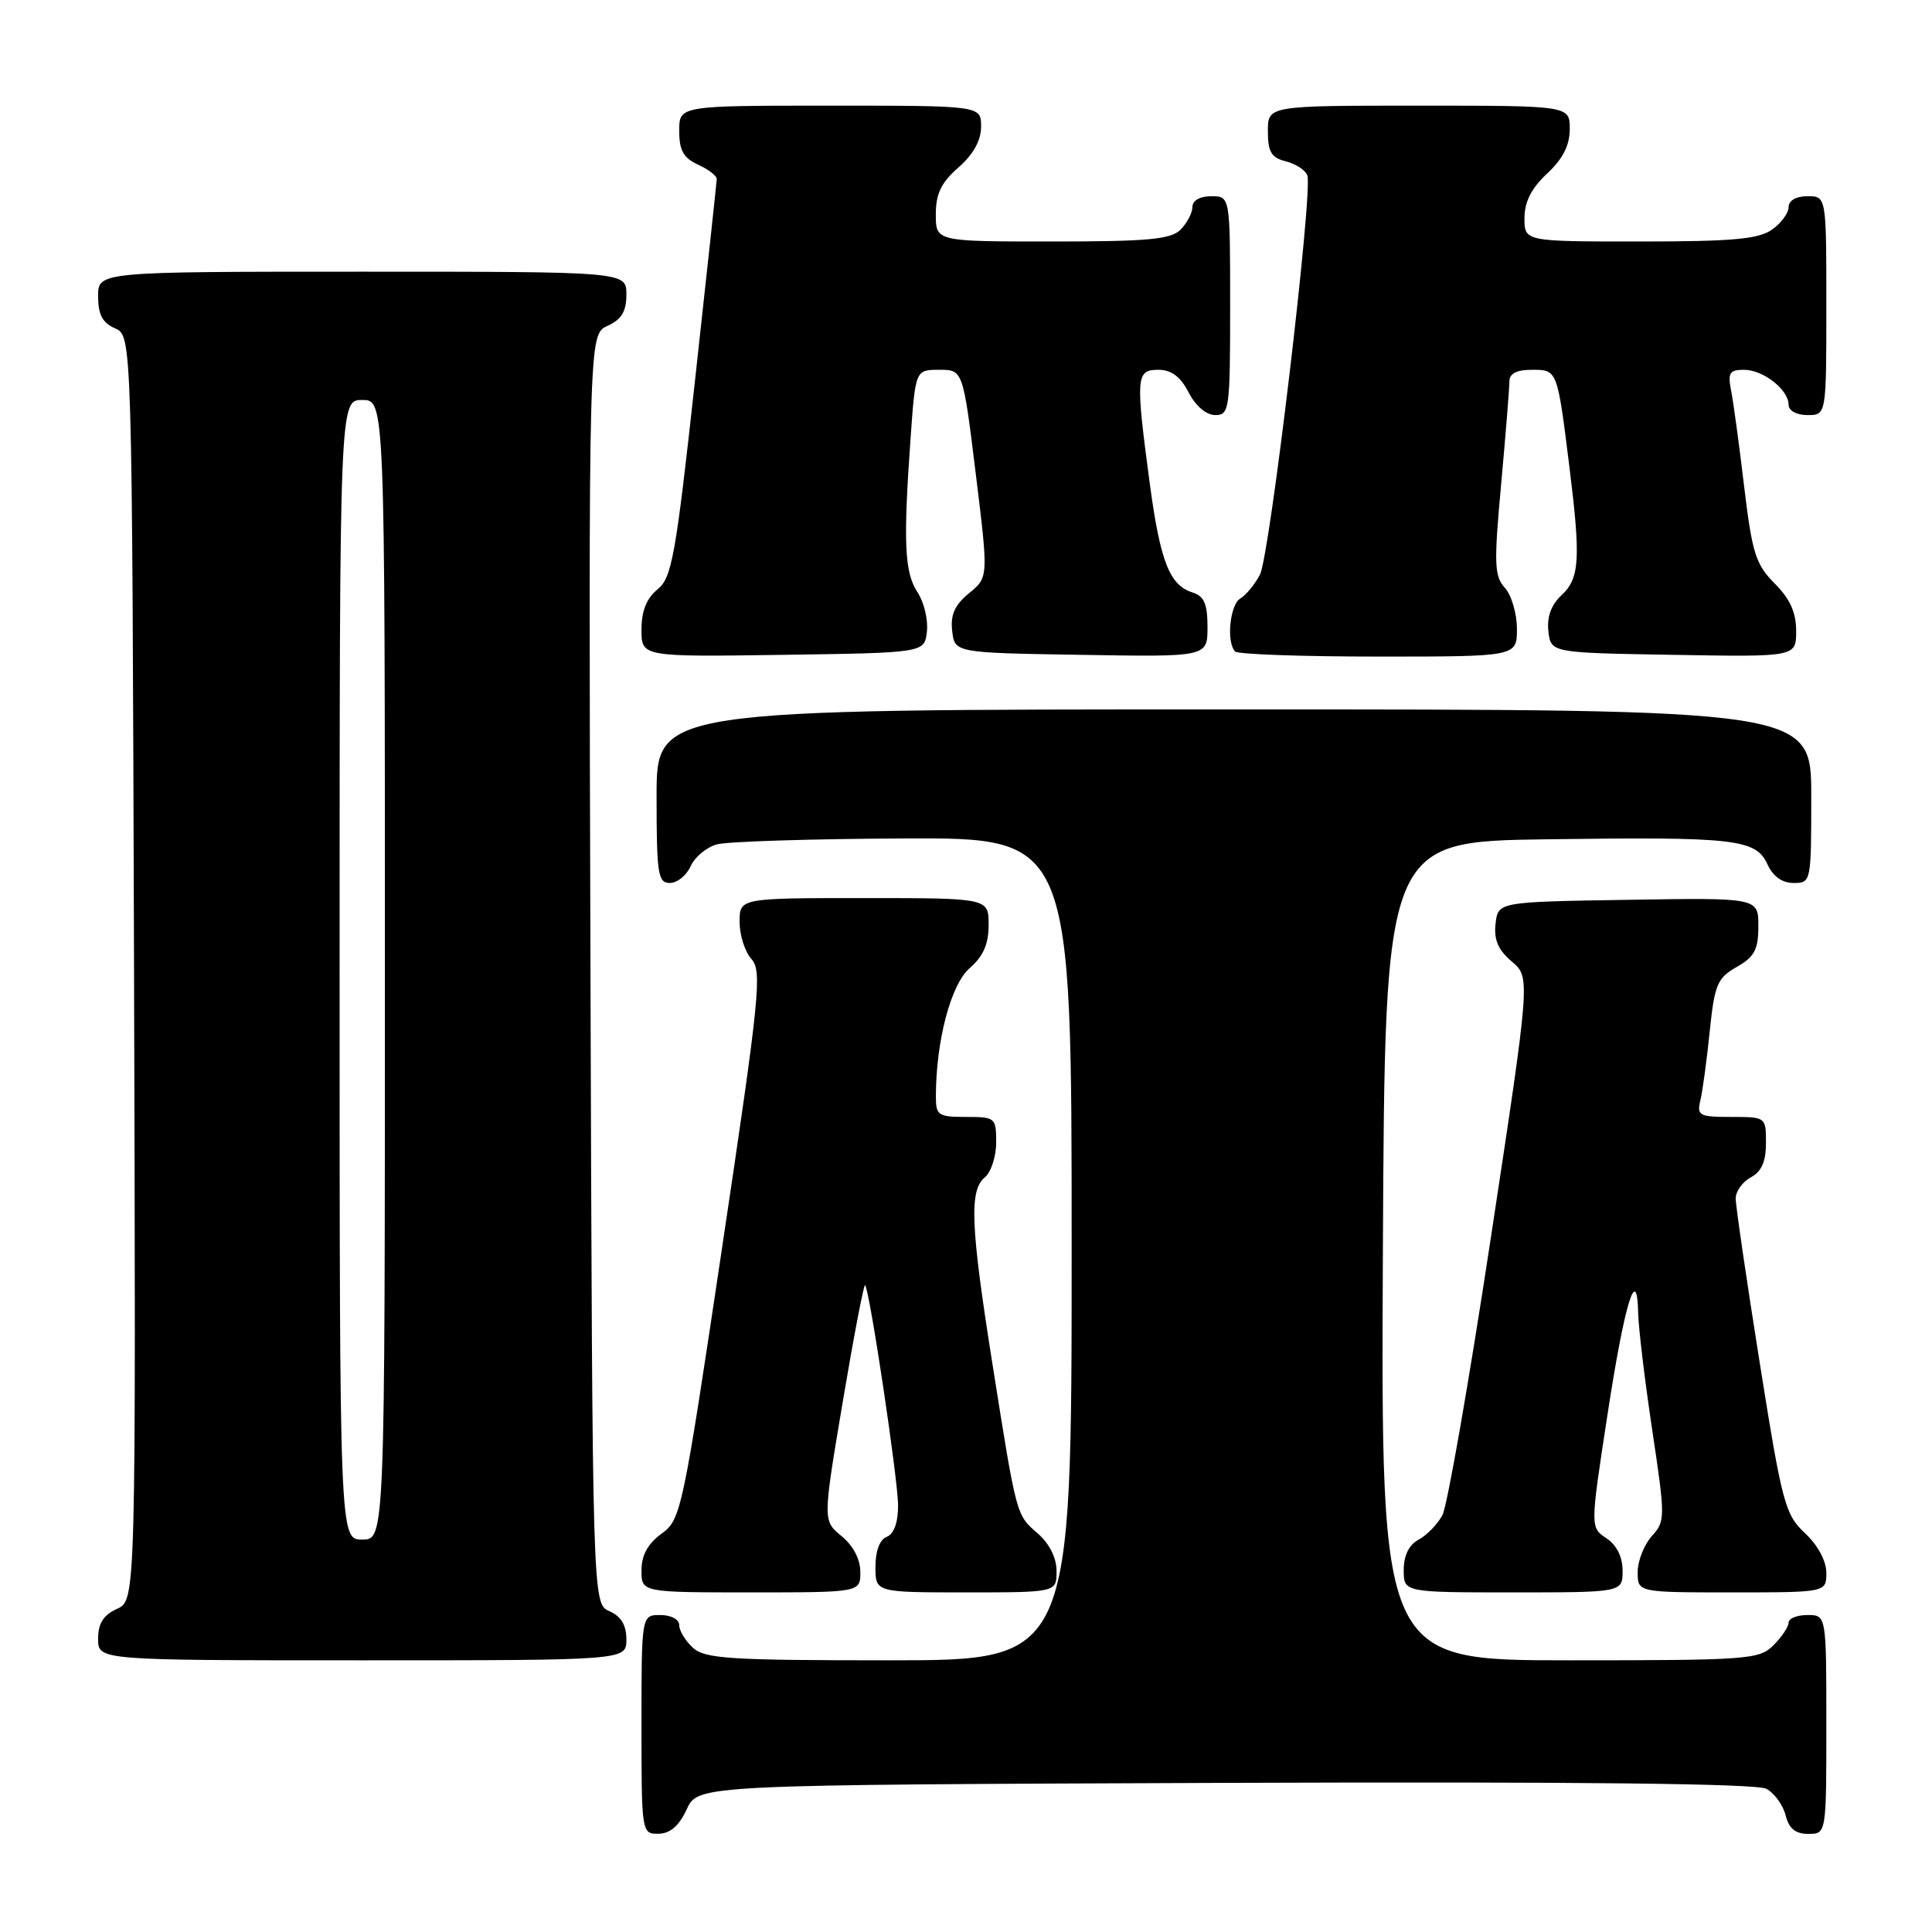 <?xml version="1.0" encoding="UTF-8" standalone="no"?>
<!DOCTYPE svg PUBLIC "-//W3C//DTD SVG 1.1//EN" "http://www.w3.org/Graphics/SVG/1.1/DTD/svg11.dtd" >
<svg xmlns="http://www.w3.org/2000/svg" xmlns:xlink="http://www.w3.org/1999/xlink" version="1.1" viewBox="0 0 256 256">
 <g >
 <path fill="currentColor"
d=" M 91.00 239.73 C 92.50 236.50 92.50 236.50 162.30 236.24 C 209.01 236.07 232.75 236.33 234.04 237.02 C 235.11 237.59 236.26 239.17 236.60 240.53 C 237.04 242.30 237.90 243.00 239.61 243.00 C 242.00 243.00 242.00 243.00 242.00 228.50 C 242.00 214.00 242.00 214.00 239.50 214.00 C 238.12 214.00 237.00 214.45 237.00 215.00 C 237.00 215.55 236.10 216.90 235.00 218.00 C 233.11 219.89 231.67 220.00 207.99 220.00 C 182.98 220.00 182.98 220.00 183.24 165.75 C 183.50 111.50 183.50 111.50 205.00 111.21 C 230.02 110.87 232.66 111.17 234.21 114.55 C 234.93 116.13 236.15 117.00 237.66 117.00 C 239.98 117.00 240.00 116.89 240.00 105.50 C 240.00 94.00 240.00 94.00 163.50 94.00 C 87.00 94.00 87.00 94.00 87.00 105.50 C 87.00 115.82 87.18 117.00 88.76 117.00 C 89.73 117.00 90.97 116.00 91.51 114.78 C 92.06 113.56 93.62 112.26 95.00 111.88 C 96.38 111.51 107.51 111.15 119.75 111.10 C 142.00 111.00 142.00 111.00 142.00 165.50 C 142.00 220.00 142.00 220.00 117.83 220.00 C 96.74 220.00 93.42 219.79 91.83 218.35 C 90.82 217.43 90.00 216.08 90.00 215.35 C 90.00 214.58 88.93 214.00 87.50 214.00 C 85.00 214.00 85.00 214.00 85.00 228.50 C 85.00 242.88 85.02 243.00 87.25 242.98 C 88.80 242.96 89.97 241.95 91.00 239.73 Z  M 83.00 217.24 C 83.00 215.33 82.30 214.17 80.75 213.49 C 78.50 212.50 78.50 212.50 78.24 128.41 C 77.99 44.33 77.99 44.33 80.49 43.18 C 82.36 42.33 83.00 41.28 83.00 39.02 C 83.00 36.00 83.00 36.00 48.00 36.00 C 13.00 36.00 13.00 36.00 13.00 39.26 C 13.00 41.69 13.58 42.78 15.25 43.51 C 17.50 44.50 17.50 44.50 17.76 128.27 C 18.01 212.04 18.01 212.04 15.51 213.18 C 13.69 214.01 13.00 215.10 13.00 217.16 C 13.00 220.00 13.00 220.00 48.00 220.00 C 83.00 220.00 83.00 220.00 83.00 217.24 Z  M 114.00 208.29 C 114.00 206.61 113.05 204.80 111.51 203.54 C 109.02 201.50 109.02 201.50 111.67 185.74 C 113.13 177.08 114.46 170.12 114.63 170.29 C 115.23 170.90 119.00 196.06 119.00 199.51 C 119.00 201.75 118.44 203.28 117.50 203.64 C 116.57 203.99 116.00 205.51 116.00 207.61 C 116.00 211.00 116.00 211.00 128.00 211.00 C 140.00 211.00 140.00 211.00 140.00 208.18 C 140.00 206.43 139.06 204.55 137.53 203.21 C 134.63 200.69 134.73 201.07 131.50 180.71 C 128.60 162.41 128.41 157.73 130.50 156.00 C 131.32 155.32 132.00 153.24 132.00 151.38 C 132.00 148.10 131.88 148.00 128.00 148.00 C 124.30 148.00 124.00 147.79 124.01 145.25 C 124.02 137.94 125.99 130.46 128.47 128.30 C 130.29 126.72 131.00 125.09 131.00 122.55 C 131.00 119.00 131.00 119.00 114.50 119.00 C 98.00 119.00 98.00 119.00 98.00 122.17 C 98.00 123.92 98.71 126.12 99.57 127.08 C 101.00 128.66 100.67 131.97 95.72 165.06 C 90.45 200.34 90.24 201.35 87.65 203.23 C 85.83 204.56 85.00 206.08 85.00 208.08 C 85.00 211.00 85.00 211.00 99.50 211.00 C 114.00 211.00 114.00 211.00 114.00 208.29 Z  M 215.00 208.12 C 215.00 206.29 214.22 204.73 212.85 203.82 C 210.71 202.39 210.71 202.39 213.00 187.45 C 215.25 172.74 216.93 167.19 217.07 174.05 C 217.11 175.95 217.94 182.90 218.93 189.50 C 220.68 201.16 220.67 201.56 218.86 203.56 C 217.84 204.70 217.00 206.84 217.00 208.31 C 217.00 211.00 217.00 211.00 229.50 211.00 C 242.00 211.00 242.00 211.00 242.00 208.40 C 242.00 206.84 240.87 204.74 239.17 203.15 C 236.52 200.67 236.14 199.23 233.16 180.50 C 231.41 169.50 229.98 159.73 229.99 158.79 C 230.00 157.84 230.90 156.59 232.00 156.00 C 233.41 155.25 234.00 153.91 234.00 151.46 C 234.00 148.01 233.98 148.00 229.39 148.00 C 225.12 148.00 224.82 147.83 225.32 145.75 C 225.61 144.51 226.17 140.41 226.55 136.63 C 227.19 130.45 227.55 129.59 230.12 128.13 C 232.48 126.79 232.99 125.83 232.99 122.73 C 233.00 118.95 233.00 118.95 215.75 119.23 C 198.50 119.50 198.50 119.50 198.17 122.40 C 197.93 124.51 198.51 125.87 200.31 127.40 C 202.79 129.50 202.79 129.50 197.54 164.04 C 194.66 183.03 191.77 199.56 191.13 200.76 C 190.48 201.97 189.06 203.43 187.98 204.01 C 186.69 204.70 186.00 206.11 186.00 208.04 C 186.00 211.00 186.00 211.00 200.50 211.00 C 215.00 211.00 215.00 211.00 215.00 208.12 Z  M 122.82 83.69 C 123.00 82.14 122.44 79.79 121.57 78.47 C 119.85 75.84 119.67 71.95 120.65 58.15 C 121.30 49.00 121.30 49.00 124.45 49.00 C 127.60 49.00 127.60 49.00 129.29 62.75 C 130.98 76.50 130.98 76.50 128.41 78.60 C 126.51 80.16 125.92 81.46 126.17 83.60 C 126.50 86.50 126.50 86.50 143.25 86.77 C 160.00 87.05 160.00 87.05 160.00 83.09 C 160.00 80.01 159.56 78.99 158.00 78.50 C 154.96 77.53 153.74 74.40 152.34 64.00 C 150.46 49.91 150.53 49.00 153.47 49.00 C 155.21 49.00 156.41 49.89 157.50 52.00 C 158.43 53.80 159.84 55.00 161.03 55.00 C 162.90 55.00 163.00 54.27 163.00 40.50 C 163.00 26.00 163.00 26.00 160.50 26.00 C 159.00 26.00 158.00 26.57 158.00 27.43 C 158.00 28.21 157.29 29.56 156.43 30.43 C 155.14 31.72 152.12 32.00 139.43 32.00 C 124.00 32.00 124.00 32.00 124.00 28.41 C 124.00 25.67 124.71 24.19 127.00 22.19 C 128.98 20.45 130.00 18.61 130.00 16.78 C 130.00 14.00 130.00 14.00 110.00 14.00 C 90.00 14.00 90.00 14.00 90.00 17.34 C 90.00 19.93 90.56 20.93 92.50 21.82 C 93.88 22.44 94.99 23.30 94.97 23.73 C 94.96 24.15 93.66 36.18 92.09 50.44 C 89.53 73.77 89.02 76.56 87.12 78.10 C 85.67 79.28 85.00 80.96 85.00 83.43 C 85.00 87.04 85.00 87.04 103.75 86.77 C 122.50 86.50 122.50 86.50 122.82 83.69 Z  M 201.00 83.33 C 201.00 81.31 200.28 78.86 199.41 77.90 C 198.00 76.34 197.94 74.72 198.91 64.15 C 199.51 57.55 200.00 51.45 200.00 50.58 C 200.00 49.49 200.93 49.00 202.98 49.00 C 206.37 49.00 206.34 48.91 207.96 61.91 C 209.47 74.07 209.31 76.63 206.92 78.86 C 205.53 80.15 204.96 81.74 205.17 83.65 C 205.50 86.50 205.50 86.50 221.75 86.77 C 238.00 87.05 238.00 87.05 238.00 83.60 C 238.00 81.15 237.18 79.34 235.15 77.31 C 232.64 74.79 232.17 73.30 231.11 64.48 C 230.46 58.99 229.68 53.26 229.38 51.75 C 228.92 49.40 229.17 49.00 231.09 49.00 C 233.65 49.00 237.00 51.64 237.00 53.65 C 237.00 54.42 238.07 55.00 239.50 55.00 C 242.00 55.00 242.00 55.00 242.00 40.50 C 242.00 26.00 242.00 26.00 239.50 26.00 C 237.99 26.00 237.00 26.57 237.00 27.44 C 237.00 28.24 236.00 29.59 234.78 30.44 C 233.00 31.69 229.49 32.00 217.28 32.00 C 202.00 32.00 202.00 32.00 202.00 28.90 C 202.00 26.75 202.91 24.95 205.00 23.00 C 207.09 21.05 208.00 19.25 208.00 17.10 C 208.00 14.00 208.00 14.00 188.00 14.00 C 168.00 14.00 168.00 14.00 168.00 17.39 C 168.00 20.13 168.46 20.90 170.39 21.38 C 171.70 21.71 172.98 22.55 173.23 23.24 C 173.99 25.38 168.26 73.64 166.95 76.14 C 166.27 77.44 165.10 78.86 164.35 79.30 C 162.96 80.12 162.47 85.14 163.67 86.33 C 164.03 86.70 172.58 87.00 182.67 87.00 C 201.00 87.00 201.00 87.00 201.00 83.33 Z  M 45.00 128.50 C 45.00 53.00 45.00 53.00 48.00 53.00 C 51.00 53.00 51.00 53.00 51.00 128.50 C 51.00 204.00 51.00 204.00 48.00 204.00 C 45.00 204.00 45.00 204.00 45.00 128.50 Z "/>
</g>
</svg>